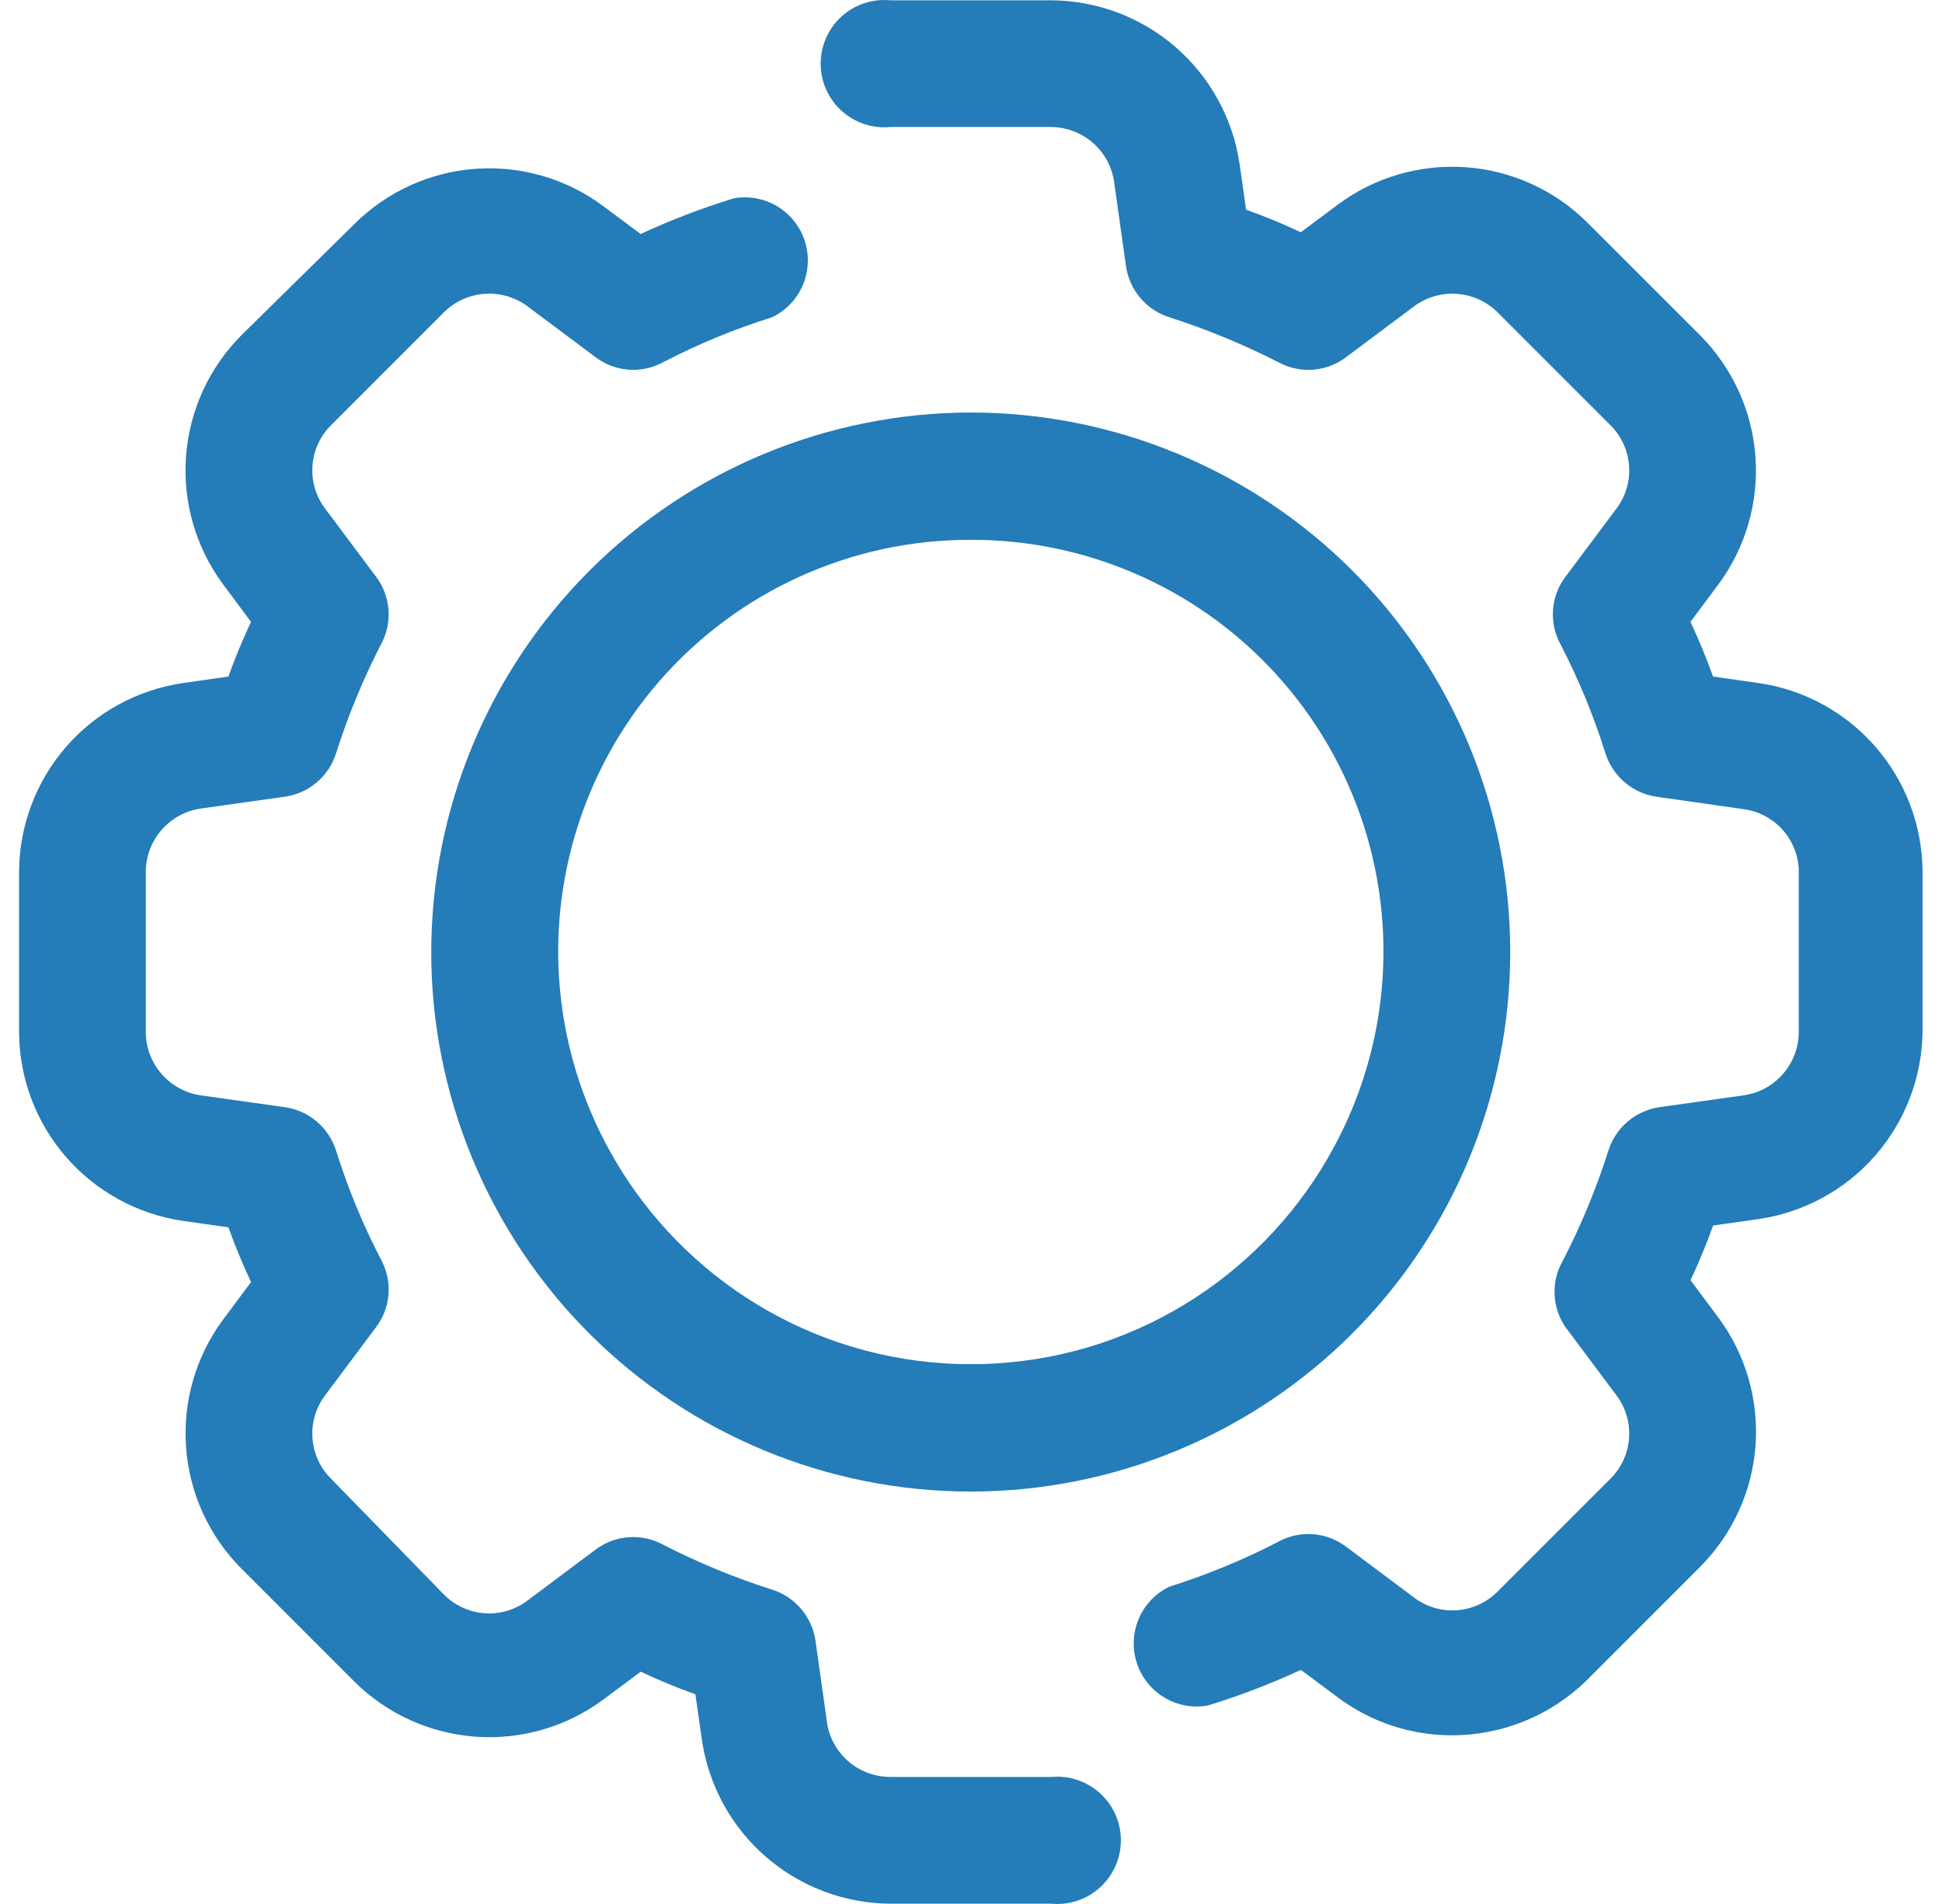 <svg width="51" height="50" viewBox="0 0 51 50" fill="none" xmlns="http://www.w3.org/2000/svg">
<path d="M27.602 46.664H23.385C22.994 46.664 22.615 46.53 22.313 46.282C22.011 46.034 21.804 45.689 21.729 45.306L21.416 43.087C21.372 42.779 21.242 42.489 21.04 42.252C20.838 42.014 20.574 41.838 20.276 41.745C19.287 41.431 18.325 41.033 17.402 40.558C17.125 40.41 16.811 40.345 16.499 40.369C16.186 40.394 15.886 40.508 15.636 40.697L13.84 42.041C13.519 42.279 13.124 42.394 12.725 42.365C12.328 42.336 11.952 42.166 11.669 41.885L8.686 38.824C8.404 38.541 8.235 38.165 8.206 37.767C8.176 37.369 8.292 36.973 8.53 36.653L9.873 34.856C10.063 34.606 10.178 34.307 10.202 33.994C10.227 33.681 10.162 33.368 10.013 33.091C9.534 32.169 9.136 31.208 8.826 30.217C8.732 29.92 8.556 29.655 8.319 29.453C8.081 29.251 7.792 29.12 7.484 29.076L5.265 28.764C4.868 28.704 4.505 28.505 4.241 28.201C3.978 27.897 3.831 27.51 3.828 27.107V22.89C3.831 22.488 3.978 22.1 4.241 21.796C4.504 21.493 4.868 21.293 5.265 21.234L7.484 20.921C7.792 20.876 8.082 20.747 8.319 20.545C8.557 20.343 8.733 20.079 8.826 19.781C9.14 18.791 9.538 17.829 10.013 16.907C10.161 16.63 10.226 16.316 10.202 16.004C10.177 15.691 10.063 15.391 9.873 15.141L8.53 13.345C8.292 13.025 8.177 12.629 8.206 12.23C8.235 11.833 8.404 11.457 8.686 11.174L11.669 8.19C11.954 7.912 12.329 7.744 12.726 7.716C13.124 7.687 13.519 7.8 13.841 8.035L15.637 9.378C15.887 9.568 16.187 9.683 16.5 9.707C16.812 9.732 17.126 9.667 17.403 9.518C18.325 9.039 19.285 8.641 20.277 8.331C20.762 8.098 21.103 7.645 21.192 7.115C21.282 6.585 21.109 6.045 20.729 5.665C20.348 5.285 19.807 5.115 19.276 5.207C18.439 5.463 17.62 5.777 16.824 6.145L15.84 5.411C14.876 4.694 13.687 4.347 12.488 4.433C11.29 4.519 10.163 5.032 9.31 5.88L6.327 8.816C5.482 9.67 4.971 10.796 4.885 11.994C4.798 13.192 5.144 14.38 5.858 15.346L6.592 16.33C6.373 16.799 6.17 17.283 5.998 17.767L4.795 17.939C3.605 18.115 2.518 18.71 1.73 19.619C0.943 20.527 0.507 21.688 0.501 22.89V27.108C0.507 28.311 0.943 29.472 1.731 30.38C2.519 31.288 3.606 31.884 4.796 32.06L5.999 32.231C6.171 32.715 6.374 33.199 6.593 33.668L5.859 34.652C5.145 35.617 4.799 36.806 4.886 38.003C4.972 39.201 5.483 40.328 6.328 41.181L9.311 44.165C10.165 45.009 11.291 45.52 12.489 45.607C13.687 45.693 14.875 45.348 15.841 44.634L16.825 43.9C17.294 44.119 17.778 44.322 18.262 44.493L18.434 45.696C18.61 46.886 19.205 47.974 20.114 48.762C21.023 49.55 22.184 49.987 23.386 49.992H27.603C28.072 50.037 28.539 49.883 28.887 49.566C29.237 49.249 29.436 48.8 29.436 48.328C29.436 47.856 29.237 47.407 28.887 47.091C28.538 46.775 28.072 46.619 27.603 46.665L27.602 46.664Z" fill="#247CB8"/>
<path d="M46.19 17.939L44.987 17.767C44.816 17.284 44.613 16.799 44.394 16.331L45.128 15.346C45.842 14.381 46.187 13.193 46.101 11.995C46.014 10.797 45.503 9.671 44.659 8.817L41.675 5.834C40.822 4.989 39.695 4.478 38.497 4.392C37.299 4.306 36.111 4.651 35.145 5.365L34.161 6.099C33.692 5.88 33.208 5.677 32.724 5.506L32.553 4.303C32.377 3.113 31.781 2.025 30.873 1.237C29.966 0.45 28.805 0.014 27.602 0.008H23.384C22.916 -0.037 22.449 0.117 22.1 0.433C21.751 0.751 21.552 1.2 21.552 1.672C21.552 2.144 21.751 2.592 22.1 2.909C22.45 3.225 22.916 3.381 23.384 3.335H27.602C28.004 3.338 28.391 3.484 28.696 3.747C28.999 4.01 29.199 4.374 29.258 4.771L29.57 6.99C29.614 7.298 29.745 7.588 29.947 7.825C30.149 8.063 30.413 8.239 30.711 8.332C31.699 8.65 32.66 9.046 33.585 9.519C33.862 9.667 34.175 9.732 34.488 9.708C34.801 9.683 35.1 9.569 35.35 9.38L37.147 8.036C37.469 7.801 37.864 7.689 38.261 7.717C38.659 7.745 39.033 7.914 39.319 8.192L42.302 11.175C42.583 11.458 42.753 11.834 42.782 12.232C42.811 12.63 42.696 13.026 42.458 13.346L41.114 15.143C40.924 15.393 40.81 15.692 40.786 16.005C40.761 16.317 40.826 16.631 40.975 16.908C41.454 17.83 41.851 18.791 42.161 19.782C42.256 20.079 42.432 20.344 42.669 20.546C42.907 20.748 43.196 20.878 43.504 20.923L45.801 21.251C46.184 21.304 46.537 21.49 46.799 21.774C47.061 22.059 47.217 22.426 47.238 22.812V27.03C47.254 27.446 47.116 27.851 46.85 28.172C46.585 28.492 46.211 28.703 45.8 28.763L43.581 29.075C43.273 29.121 42.983 29.25 42.746 29.452C42.508 29.654 42.332 29.918 42.239 30.216C41.925 31.205 41.527 32.167 41.052 33.09C40.892 33.359 40.814 33.669 40.825 33.982C40.836 34.294 40.936 34.597 41.114 34.855L42.458 36.652C42.696 36.972 42.81 37.368 42.782 37.767C42.753 38.164 42.583 38.54 42.302 38.823L39.319 41.806C39.035 42.087 38.66 42.257 38.262 42.286C37.864 42.315 37.468 42.2 37.148 41.962L35.351 40.618C35.101 40.429 34.802 40.314 34.489 40.29C34.176 40.265 33.863 40.33 33.586 40.479C32.664 40.958 31.703 41.355 30.712 41.666C30.227 41.899 29.886 42.352 29.796 42.882C29.707 43.412 29.88 43.952 30.26 44.332C30.641 44.711 31.182 44.882 31.712 44.79C32.55 44.534 33.369 44.219 34.164 43.852L35.148 44.586C36.011 45.227 37.057 45.572 38.132 45.57C39.458 45.57 40.733 45.049 41.678 44.117L44.661 41.133C45.505 40.28 46.017 39.153 46.103 37.955C46.189 36.758 45.844 35.569 45.13 34.604L44.396 33.62C44.615 33.151 44.818 32.667 44.989 32.183L46.192 32.012C47.374 31.838 48.456 31.248 49.243 30.35C50.03 29.451 50.471 28.301 50.489 27.107V22.89C50.483 21.687 50.046 20.526 49.259 19.618C48.471 18.709 47.383 18.114 46.193 17.938L46.19 17.939Z" fill="#247CB8"/>
<path d="M35.512 14.982C32.855 12.325 29.251 10.833 25.493 10.833C21.737 10.837 18.136 12.331 15.48 14.987C12.824 17.643 11.329 21.244 11.325 25.001C11.325 28.758 12.819 32.361 15.475 35.019C18.132 37.676 21.736 39.169 25.493 39.169C29.251 39.169 32.854 37.675 35.512 35.019C38.169 32.362 39.661 28.758 39.661 25.001C39.661 21.243 38.168 17.64 35.512 14.982ZM35.139 29.918C35.128 29.939 35.117 29.96 35.106 29.982C35.078 30.036 35.05 30.089 35.021 30.142C33.291 33.342 29.997 35.57 26.164 35.804C26.143 35.805 26.122 35.807 26.101 35.808C26.035 35.812 25.967 35.814 25.9 35.817C25.862 35.818 25.823 35.82 25.785 35.821C25.741 35.822 25.697 35.822 25.653 35.823C25.548 35.825 25.442 35.825 25.337 35.823C25.293 35.823 25.248 35.823 25.204 35.821C25.166 35.82 25.128 35.818 25.091 35.817C25.023 35.815 24.955 35.812 24.888 35.808C24.868 35.807 24.847 35.805 24.827 35.804C20.993 35.57 17.697 33.34 15.968 30.141C15.941 30.091 15.915 30.041 15.888 29.991C15.875 29.966 15.862 29.941 15.85 29.917C15.315 28.873 14.947 27.737 14.773 26.55C14.318 23.438 15.241 20.283 17.299 17.906C19.359 15.53 22.351 14.168 25.495 14.176C28.64 14.168 31.633 15.53 33.691 17.906C35.751 20.283 36.674 23.438 36.218 26.55C36.044 27.738 35.676 28.874 35.139 29.919V29.918Z" fill="#247CB8"/>
</svg>
